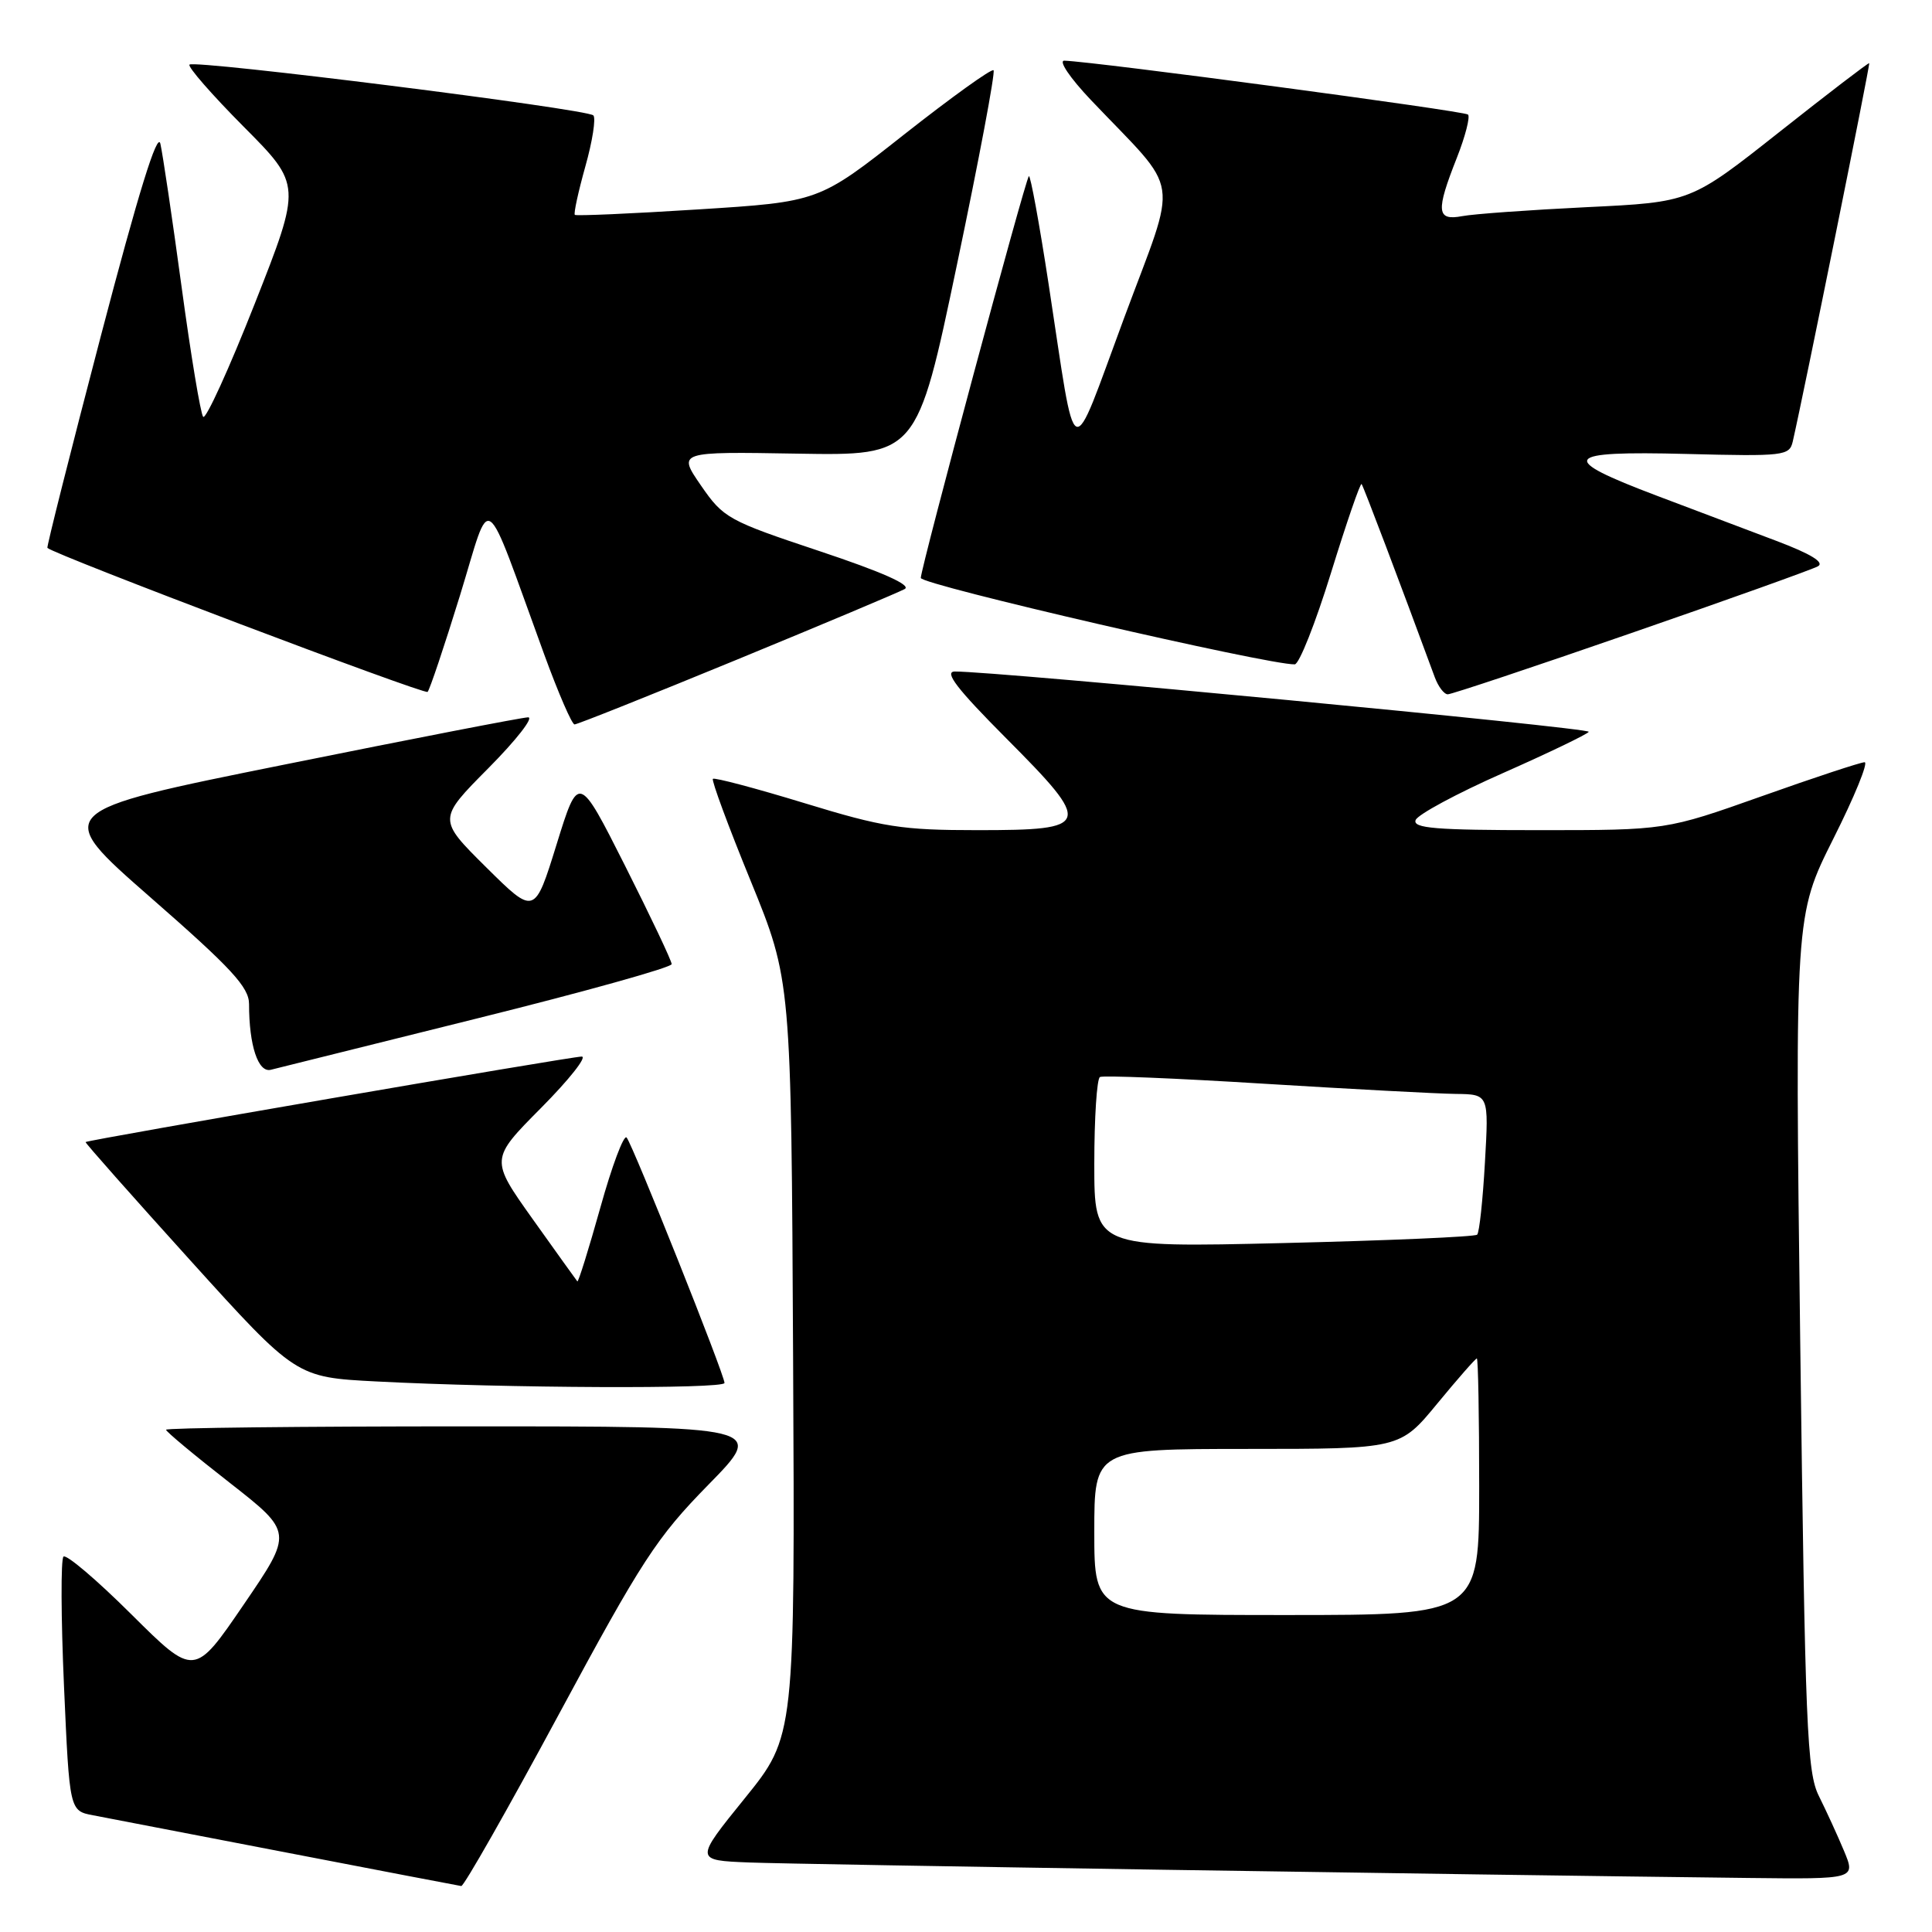 <?xml version="1.0" encoding="UTF-8" standalone="no"?>
<!DOCTYPE svg PUBLIC "-//W3C//DTD SVG 1.1//EN" "http://www.w3.org/Graphics/SVG/1.1/DTD/svg11.dtd" >
<svg xmlns="http://www.w3.org/2000/svg" xmlns:xlink="http://www.w3.org/1999/xlink" version="1.1" viewBox="0 0 256 256">
 <g >
 <path fill="currentColor"
d=" M 74.00 227.25 C 85.06 206.72 87.00 203.74 93.85 196.75 C 101.45 189.00 101.45 189.00 61.73 189.00 C 39.88 189.00 22.00 189.20 22.00 189.45 C 22.00 189.69 25.79 192.85 30.42 196.46 C 38.83 203.04 38.83 203.04 32.29 212.62 C 25.75 222.20 25.75 222.20 17.40 213.90 C 12.82 209.34 8.77 205.90 8.41 206.26 C 8.05 206.62 8.08 214.35 8.48 223.43 C 9.21 239.95 9.21 239.95 12.36 240.54 C 14.08 240.87 25.62 243.09 38.00 245.48 C 50.38 247.87 60.78 249.86 61.12 249.91 C 61.46 249.96 67.26 239.76 74.00 227.25 Z  M 244.34 245.25 C 243.48 243.19 241.98 239.93 241.02 238.00 C 239.43 234.84 239.19 229.01 238.54 177.90 C 237.83 121.31 237.83 121.31 242.92 111.15 C 245.73 105.57 247.59 101.00 247.07 101.00 C 246.56 101.00 240.42 103.02 233.45 105.50 C 220.76 110.00 220.76 110.00 203.91 110.00 C 190.25 110.00 187.16 109.75 187.58 108.66 C 187.86 107.93 193.05 105.13 199.12 102.45 C 205.18 99.77 210.31 97.30 210.52 96.97 C 210.84 96.45 131.73 88.92 126.52 88.98 C 125.05 88.99 126.80 91.27 133.31 97.81 C 144.85 109.40 144.66 110.00 129.54 110.00 C 119.47 110.00 117.05 109.62 106.56 106.41 C 100.11 104.44 94.67 103.00 94.46 103.20 C 94.26 103.41 96.51 109.50 99.47 116.73 C 104.84 129.89 104.84 129.89 105.09 179.97 C 105.34 230.06 105.34 230.06 98.69 238.28 C 92.04 246.50 92.04 246.50 99.29 246.79 C 105.70 247.04 193.54 248.40 231.70 248.84 C 245.90 249.00 245.90 249.00 244.34 245.25 Z  M 96.00 183.25 C 96.01 182.17 83.83 151.65 83.03 150.73 C 82.66 150.30 81.09 154.48 79.55 160.01 C 78.00 165.54 76.63 169.94 76.50 169.79 C 76.37 169.63 73.71 165.93 70.60 161.56 C 64.94 153.61 64.94 153.61 71.69 146.81 C 75.41 143.06 77.83 140.00 77.08 140.00 C 75.65 140.00 11.62 151.04 11.34 151.33 C 11.26 151.43 17.50 158.47 25.21 167.00 C 39.23 182.50 39.23 182.50 49.87 183.05 C 66.97 183.94 96.00 184.07 96.00 183.25 Z  M 63.25 134.94 C 77.41 131.42 89.00 128.19 89.00 127.75 C 89.00 127.32 86.22 121.46 82.83 114.73 C 76.66 102.50 76.66 102.50 73.75 111.89 C 70.84 121.28 70.84 121.28 64.42 114.92 C 58.00 108.55 58.00 108.55 64.72 101.78 C 68.42 98.05 70.78 95.02 69.97 95.05 C 69.16 95.07 54.64 97.89 37.70 101.31 C 6.91 107.51 6.91 107.51 19.95 118.92 C 30.67 128.29 33.00 130.81 33.00 133.04 C 33.00 138.55 34.21 142.18 35.89 141.75 C 36.78 141.52 49.09 138.46 63.25 134.94 Z  M 97.61 87.42 C 109.08 82.70 119.10 78.48 119.88 78.05 C 120.80 77.53 116.88 75.79 108.63 73.04 C 96.47 68.99 95.86 68.65 92.88 64.33 C 89.79 59.84 89.79 59.84 105.65 60.11 C 121.50 60.38 121.50 60.38 126.80 35.08 C 129.72 21.16 131.90 9.57 131.65 9.31 C 131.39 9.06 126.08 12.88 119.84 17.79 C 108.50 26.74 108.50 26.74 92.50 27.75 C 83.70 28.31 76.35 28.63 76.17 28.47 C 75.99 28.31 76.62 25.43 77.56 22.06 C 78.51 18.70 78.98 15.65 78.62 15.29 C 77.77 14.43 25.77 7.90 25.11 8.56 C 24.83 8.83 28.06 12.53 32.28 16.78 C 39.96 24.50 39.96 24.50 33.76 40.23 C 30.35 48.88 27.27 55.63 26.92 55.23 C 26.58 54.83 25.29 47.08 24.06 38.00 C 22.83 28.93 21.56 20.39 21.25 19.04 C 20.86 17.38 18.33 25.57 13.37 44.49 C 9.35 59.84 6.16 72.49 6.28 72.60 C 7.24 73.52 56.25 92.08 56.66 91.68 C 56.94 91.39 58.87 85.64 60.95 78.90 C 65.21 65.06 63.86 64.11 72.12 86.74 C 73.98 91.83 75.78 95.99 76.13 95.99 C 76.47 96.00 86.14 92.14 97.61 87.42 Z  M 216.11 83.90 C 228.98 79.45 240.12 75.46 240.88 75.04 C 241.80 74.53 239.96 73.40 235.38 71.67 C 231.60 70.24 224.47 67.55 219.55 65.69 C 206.32 60.69 207.00 59.73 223.43 60.15 C 236.42 60.48 237.11 60.40 237.55 58.50 C 239.00 52.19 247.83 8.50 247.68 8.37 C 247.58 8.29 242.21 12.40 235.75 17.51 C 224.01 26.79 224.01 26.79 210.25 27.45 C 202.69 27.82 195.26 28.35 193.75 28.64 C 190.35 29.28 190.23 28.02 193.04 20.91 C 194.16 18.07 194.82 15.49 194.52 15.18 C 194.03 14.70 145.04 8.16 141.03 8.04 C 140.22 8.02 141.78 10.33 144.55 13.25 C 156.65 25.99 156.15 22.72 148.94 42.16 C 141.65 61.81 142.72 62.29 138.96 37.73 C 137.72 29.61 136.53 23.14 136.33 23.34 C 135.84 23.82 122.03 75.19 122.01 76.58 C 122.00 77.48 168.05 88.11 171.56 88.03 C 172.15 88.01 174.31 82.55 176.37 75.89 C 178.43 69.23 180.25 63.94 180.42 64.14 C 180.66 64.43 185.44 77.04 190.12 89.75 C 190.58 90.99 191.35 92.00 191.84 92.00 C 192.33 92.00 203.25 88.36 216.11 83.90 Z  M 145.00 203.00 C 145.00 192.00 145.00 192.00 165.25 191.99 C 185.50 191.99 185.50 191.99 190.44 185.99 C 193.15 182.70 195.52 180.00 195.69 180.00 C 195.86 180.00 196.00 187.65 196.00 197.00 C 196.00 214.00 196.00 214.00 170.50 214.00 C 145.00 214.00 145.00 214.00 145.00 203.00 Z  M 145.00 154.22 C 145.00 148.11 145.34 142.93 145.75 142.71 C 146.16 142.48 155.95 142.88 167.50 143.60 C 179.05 144.31 190.47 144.92 192.89 144.95 C 197.28 145.00 197.28 145.00 196.76 154.04 C 196.48 159.02 196.02 163.32 195.73 163.60 C 195.45 163.88 183.92 164.38 170.11 164.71 C 145.00 165.31 145.00 165.31 145.00 154.22 Z "/>
</g>
</svg>
